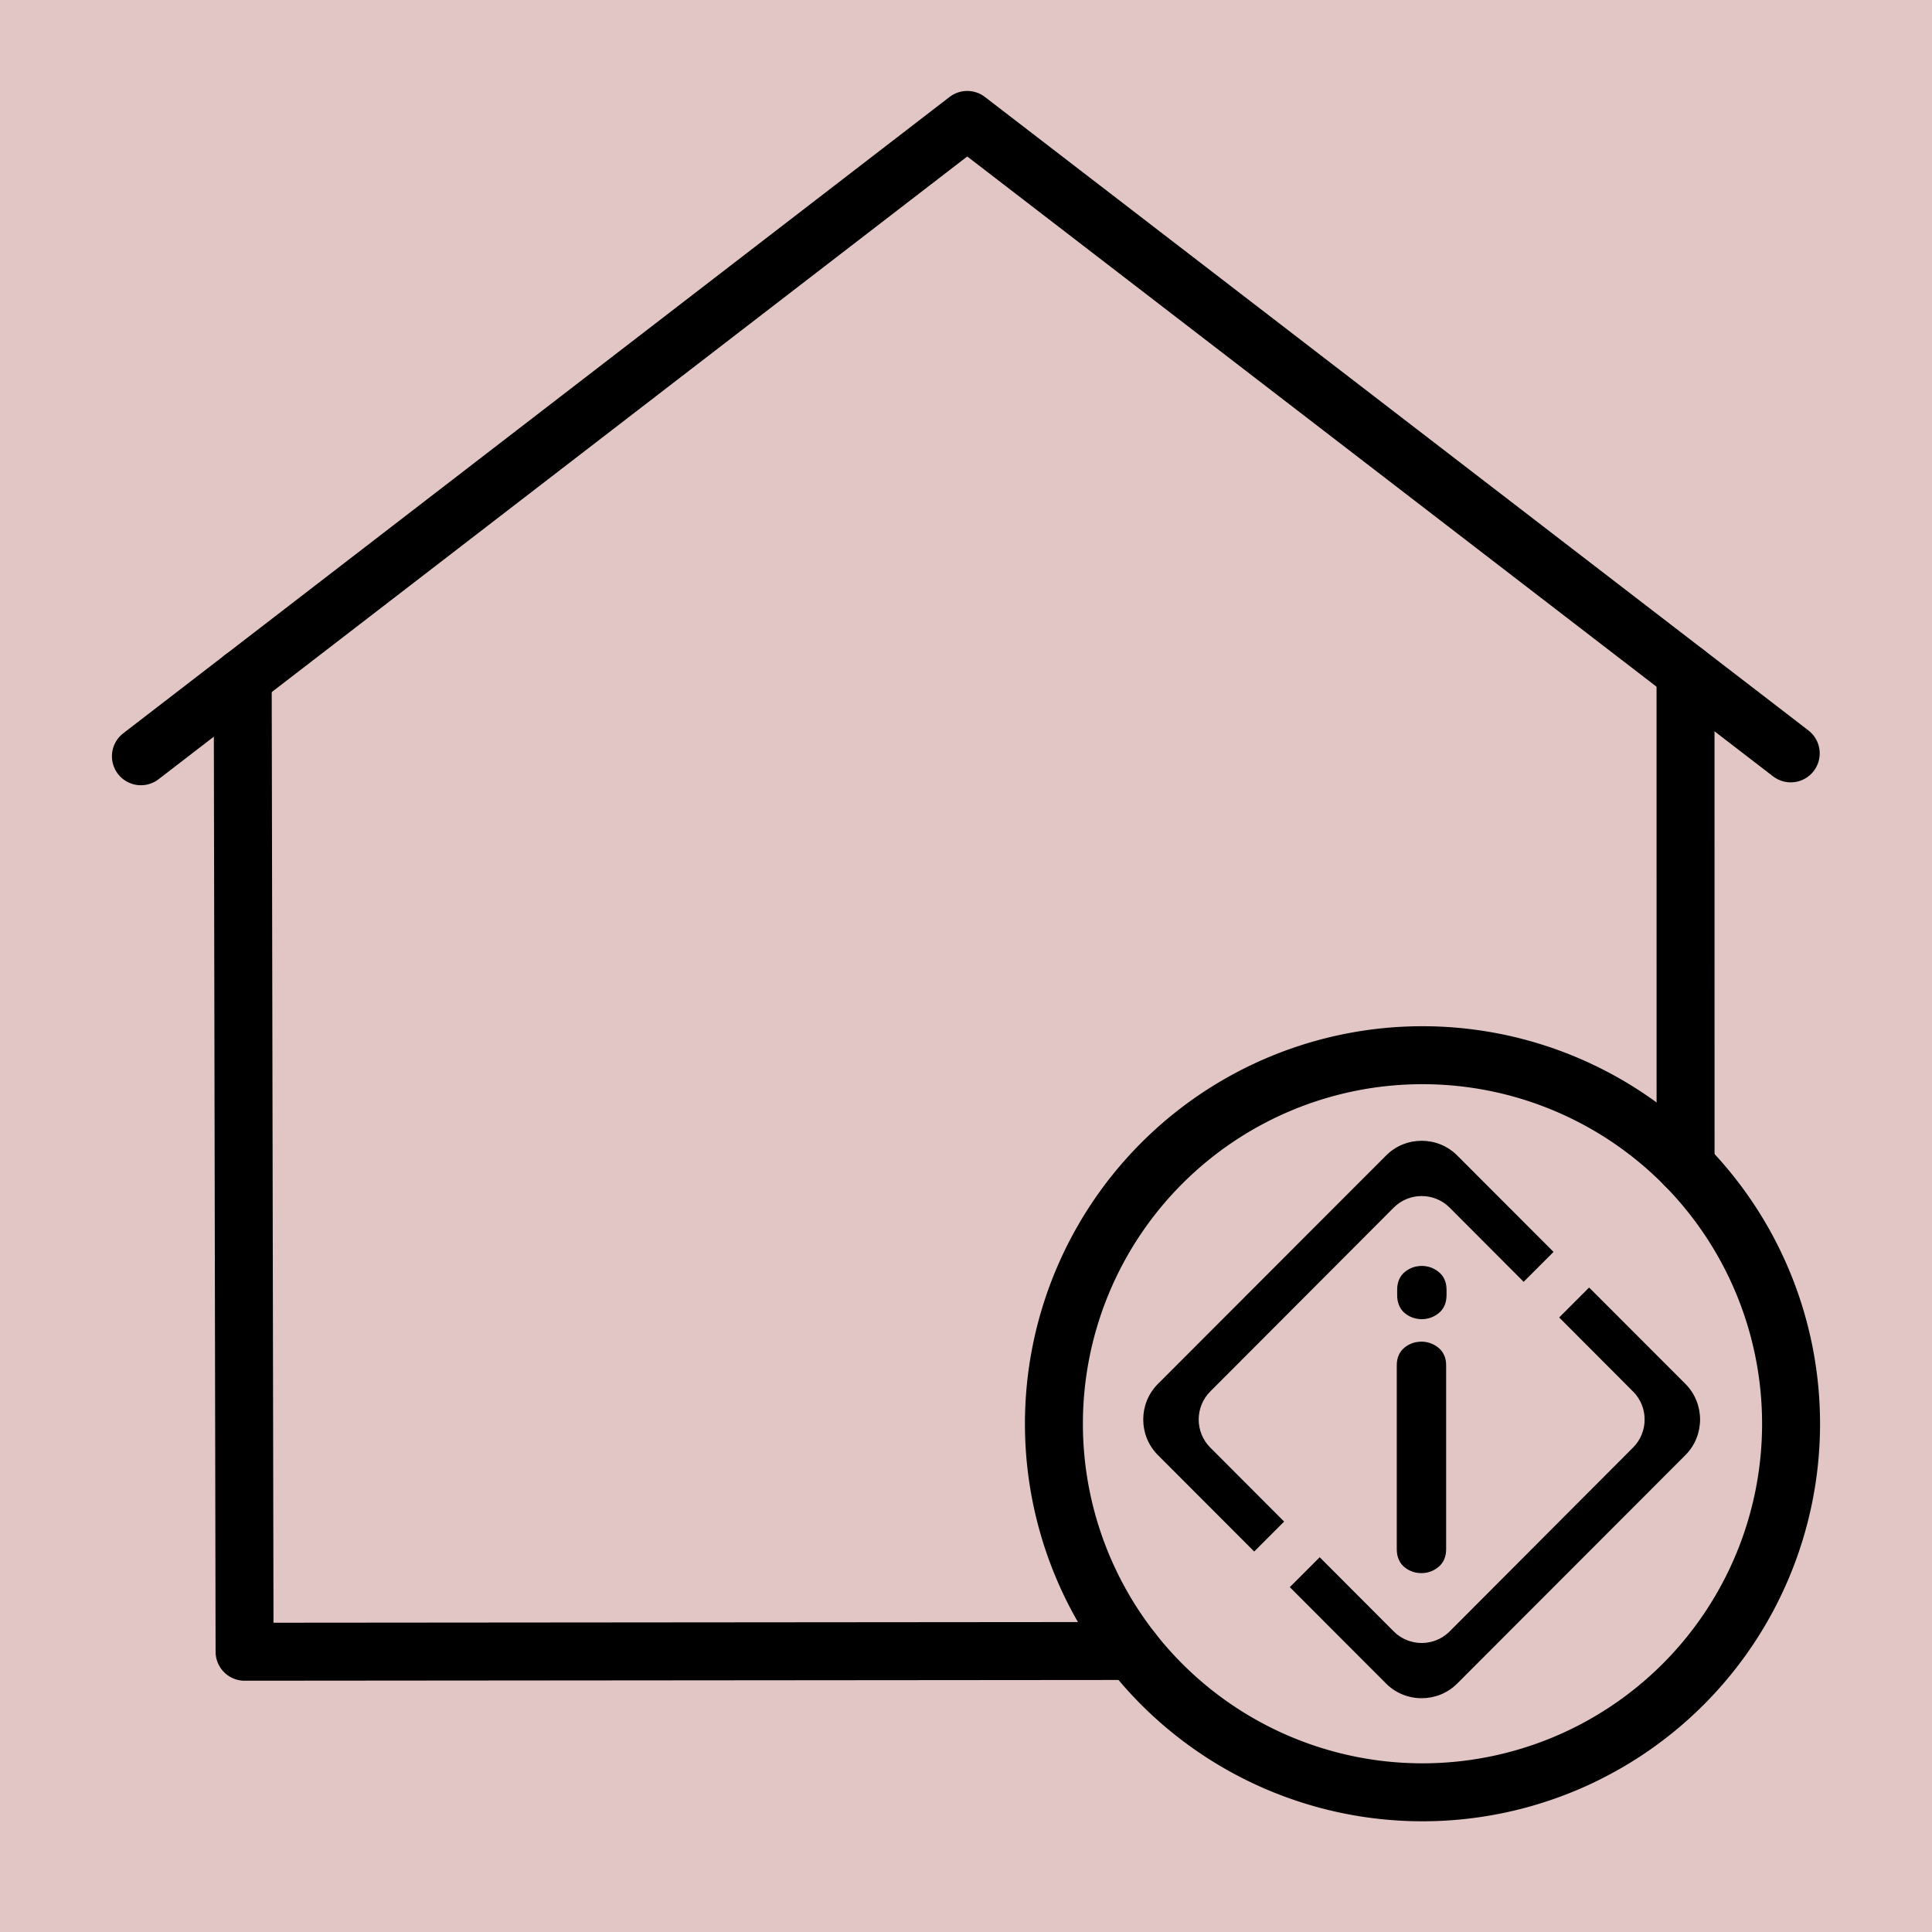 <?xml version="1.0" encoding="UTF-8" standalone="no"?>
<svg version="1.1" width="26.458mm" height="26.458mm" viewBox="0 0 75 75" id="svg165" xml:space="preserve" xmlns="http://www.w3.org/2000/svg" xmlns:svg="http://www.w3.org/2000/svg"><defs id="defs165" /><g id="layer1" style="opacity:1" transform="translate(1.1585909e-6,-945.002)"><g id="g165"><path d="m -1.1585909e-6,945.002 v 75 H 75 v -75 z" style="display:inline;opacity:1;fill:#80000000;fill-opacity:0.225;stroke:none;stroke-width:0.753;stroke-linecap:round;stroke-linejoin:round;stroke-dasharray:none;stroke-opacity:1" id="path154-9-7-3-86-4" /><g id="g69" transform="translate(0.021)" style="display:inline;opacity:1;stroke:currentColor;stroke-opacity:1"><path d="m 55.2,985.965 a 14.308,14.307 0 0 1 14.308,14.307 14.308,14.307 0 1 1 -14.308,-14.307 z" style="display:inline;fill:none;stroke:currentColor;stroke-width:2.25;stroke-linecap:butt;stroke-linejoin:miter;stroke-dasharray:none;stroke-opacity:1" id="path23-99-3-2-65" /><g id="g18-1" style="display:inline;stroke:currentColor;stroke-width:2.25;stroke-dasharray:none;stroke-opacity:1" transform="translate(-0.402,550.876)"><path d="m 65.813,420.232 0.002,19.145" style="fill:none;stroke:currentColor;stroke-width:2.25;stroke-linecap:round;stroke-linejoin:round;stroke-dasharray:none;stroke-opacity:1" id="path21-5-4-9-9" /><path d="m 9.803,420.44 0.072,37.806 34.462,-0.029" style="fill:none;stroke:currentColor;stroke-width:2.25;stroke-linecap:round;stroke-linejoin:round;stroke-dasharray:none;stroke-opacity:1" id="path22-5-3-0-2" /><path d="M 5.851,423.484 37.929,398.781 69.897,423.372" style="fill:none;stroke:currentColor;stroke-width:2.25;stroke-linecap:round;stroke-linejoin:round;stroke-dasharray:none;stroke-opacity:1" id="path24-3-8-7-4" /></g><g id="g6-2-9" transform="matrix(0.342,0,0,0.342,33.701,838.97)" style="display:inline;fill:currentColor;fill-opacity:1;stroke:currentColor;stroke-opacity:1"><path style="fill:currentColor;fill-opacity:1;fill-rule:evenodd;stroke:currentColor;stroke-width:0.115;stroke-opacity:1" d="m 66.761,441.232 10.893,10.905 -3.309,3.312 -8.365,-8.383 c -1.769,-1.771 -4.657,-1.771 -6.422,0 l -20.832,20.877 c -1.765,1.771 -1.765,4.667 0,6.438 l 8.348,8.366 -3.313,3.317 -10.889,-10.905 c -2.199,-2.197 -2.199,-5.796 0,-7.997 l 25.902,-25.93 c 2.199,-2.201 5.793,-2.201 7.988,0 z m 15.013,15.03 10.893,10.901 c 2.194,2.201 2.194,5.8 0,7.997 l -25.902,25.93 c -2.199,2.201 -5.793,2.201 -7.992,0.004 l -10.889,-10.905 3.309,-3.312 8.365,8.383 c 1.765,1.767 4.653,1.771 6.422,0 l 20.828,-20.877 c 1.769,-1.771 1.769,-4.667 0,-6.438 l -8.348,-8.366 z" id="path1-9-4" /><path style="fill:currentColor;fill-opacity:1;fill-rule:evenodd;stroke:currentColor;stroke-width:0.115;stroke-opacity:1" d="m 65.49,485.874 c 0,0.816 -0.278,1.559 -0.945,2.058 -0.525,0.395 -1.14,0.608 -1.8,0.608 -0.676,0 -1.297,-0.2 -1.83,-0.616 -0.655,-0.499 -0.915,-1.246 -0.915,-2.049 v -20.873 c 0,-0.794 0.273,-1.515 0.915,-2.006 0.533,-0.412 1.153,-0.612 1.83,-0.612 0.659,0 1.275,0.208 1.8,0.603 0.655,0.491 0.945,1.207 0.945,2.014 z m 0.043,-28.826 c 0,0.821 -0.278,1.567 -0.937,2.049 -0.525,0.404 -1.14,0.616 -1.808,0.616 -0.676,0 -1.31,-0.204 -1.83,-0.616 -0.65,-0.499 -0.911,-1.242 -0.911,-2.049 v -0.638 c 0,-0.794 0.273,-1.515 0.898,-1.993 0.533,-0.425 1.167,-0.629 1.843,-0.629 0.668,0 1.284,0.213 1.795,0.608 0.663,0.486 0.95,1.207 0.95,2.014 z" id="path2-8-7-8" /></g></g></g></g><style type="text/css" id="style1">.st0{fill:none;stroke:#000000;stroke-width:2;stroke-miterlimit:10;}.st1{fill:none;stroke:#000000;stroke-width:2;stroke-linecap:round;stroke-miterlimit:10;}.st2{fill:none;stroke:#000000;stroke-width:2;stroke-linecap:round;stroke-linejoin:round;stroke-miterlimit:10;}.st3{fill:none;stroke:#000000;stroke-linecap:round;stroke-miterlimit:10;}.st4{fill:none;stroke:#000000;stroke-width:3;stroke-linecap:round;stroke-miterlimit:10;}.st5{fill:#FFFFFF;}.st6{stroke:#000000;stroke-width:2;stroke-miterlimit:10;}.st7{fill:none;stroke:#000000;stroke-width:2;stroke-linejoin:round;stroke-miterlimit:10;}.st8{fill:none;}.st9{fill:none;stroke:#000000;stroke-width:0;stroke-linecap:round;stroke-linejoin:round;}</style><style type="text/css" id="style1-5">.st0{fill:none;stroke:#000000;stroke-width:2;stroke-miterlimit:10;}.st1{fill:none;stroke:#000000;stroke-width:2;stroke-linecap:round;stroke-miterlimit:10;}.st2{fill:none;stroke:#000000;stroke-width:2;stroke-linecap:round;stroke-linejoin:round;stroke-miterlimit:10;}.st3{fill:none;stroke:#000000;stroke-linecap:round;stroke-miterlimit:10;}.st4{fill:none;stroke:#000000;stroke-width:3;stroke-linecap:round;stroke-miterlimit:10;}.st5{fill:#FFFFFF;}.st6{stroke:#000000;stroke-width:2;stroke-miterlimit:10;}.st7{fill:none;stroke:#000000;stroke-width:2;stroke-linejoin:round;stroke-miterlimit:10;}.st8{fill:none;}.st9{fill:none;stroke:#000000;stroke-width:0;stroke-linecap:round;stroke-linejoin:round;}</style></svg>
